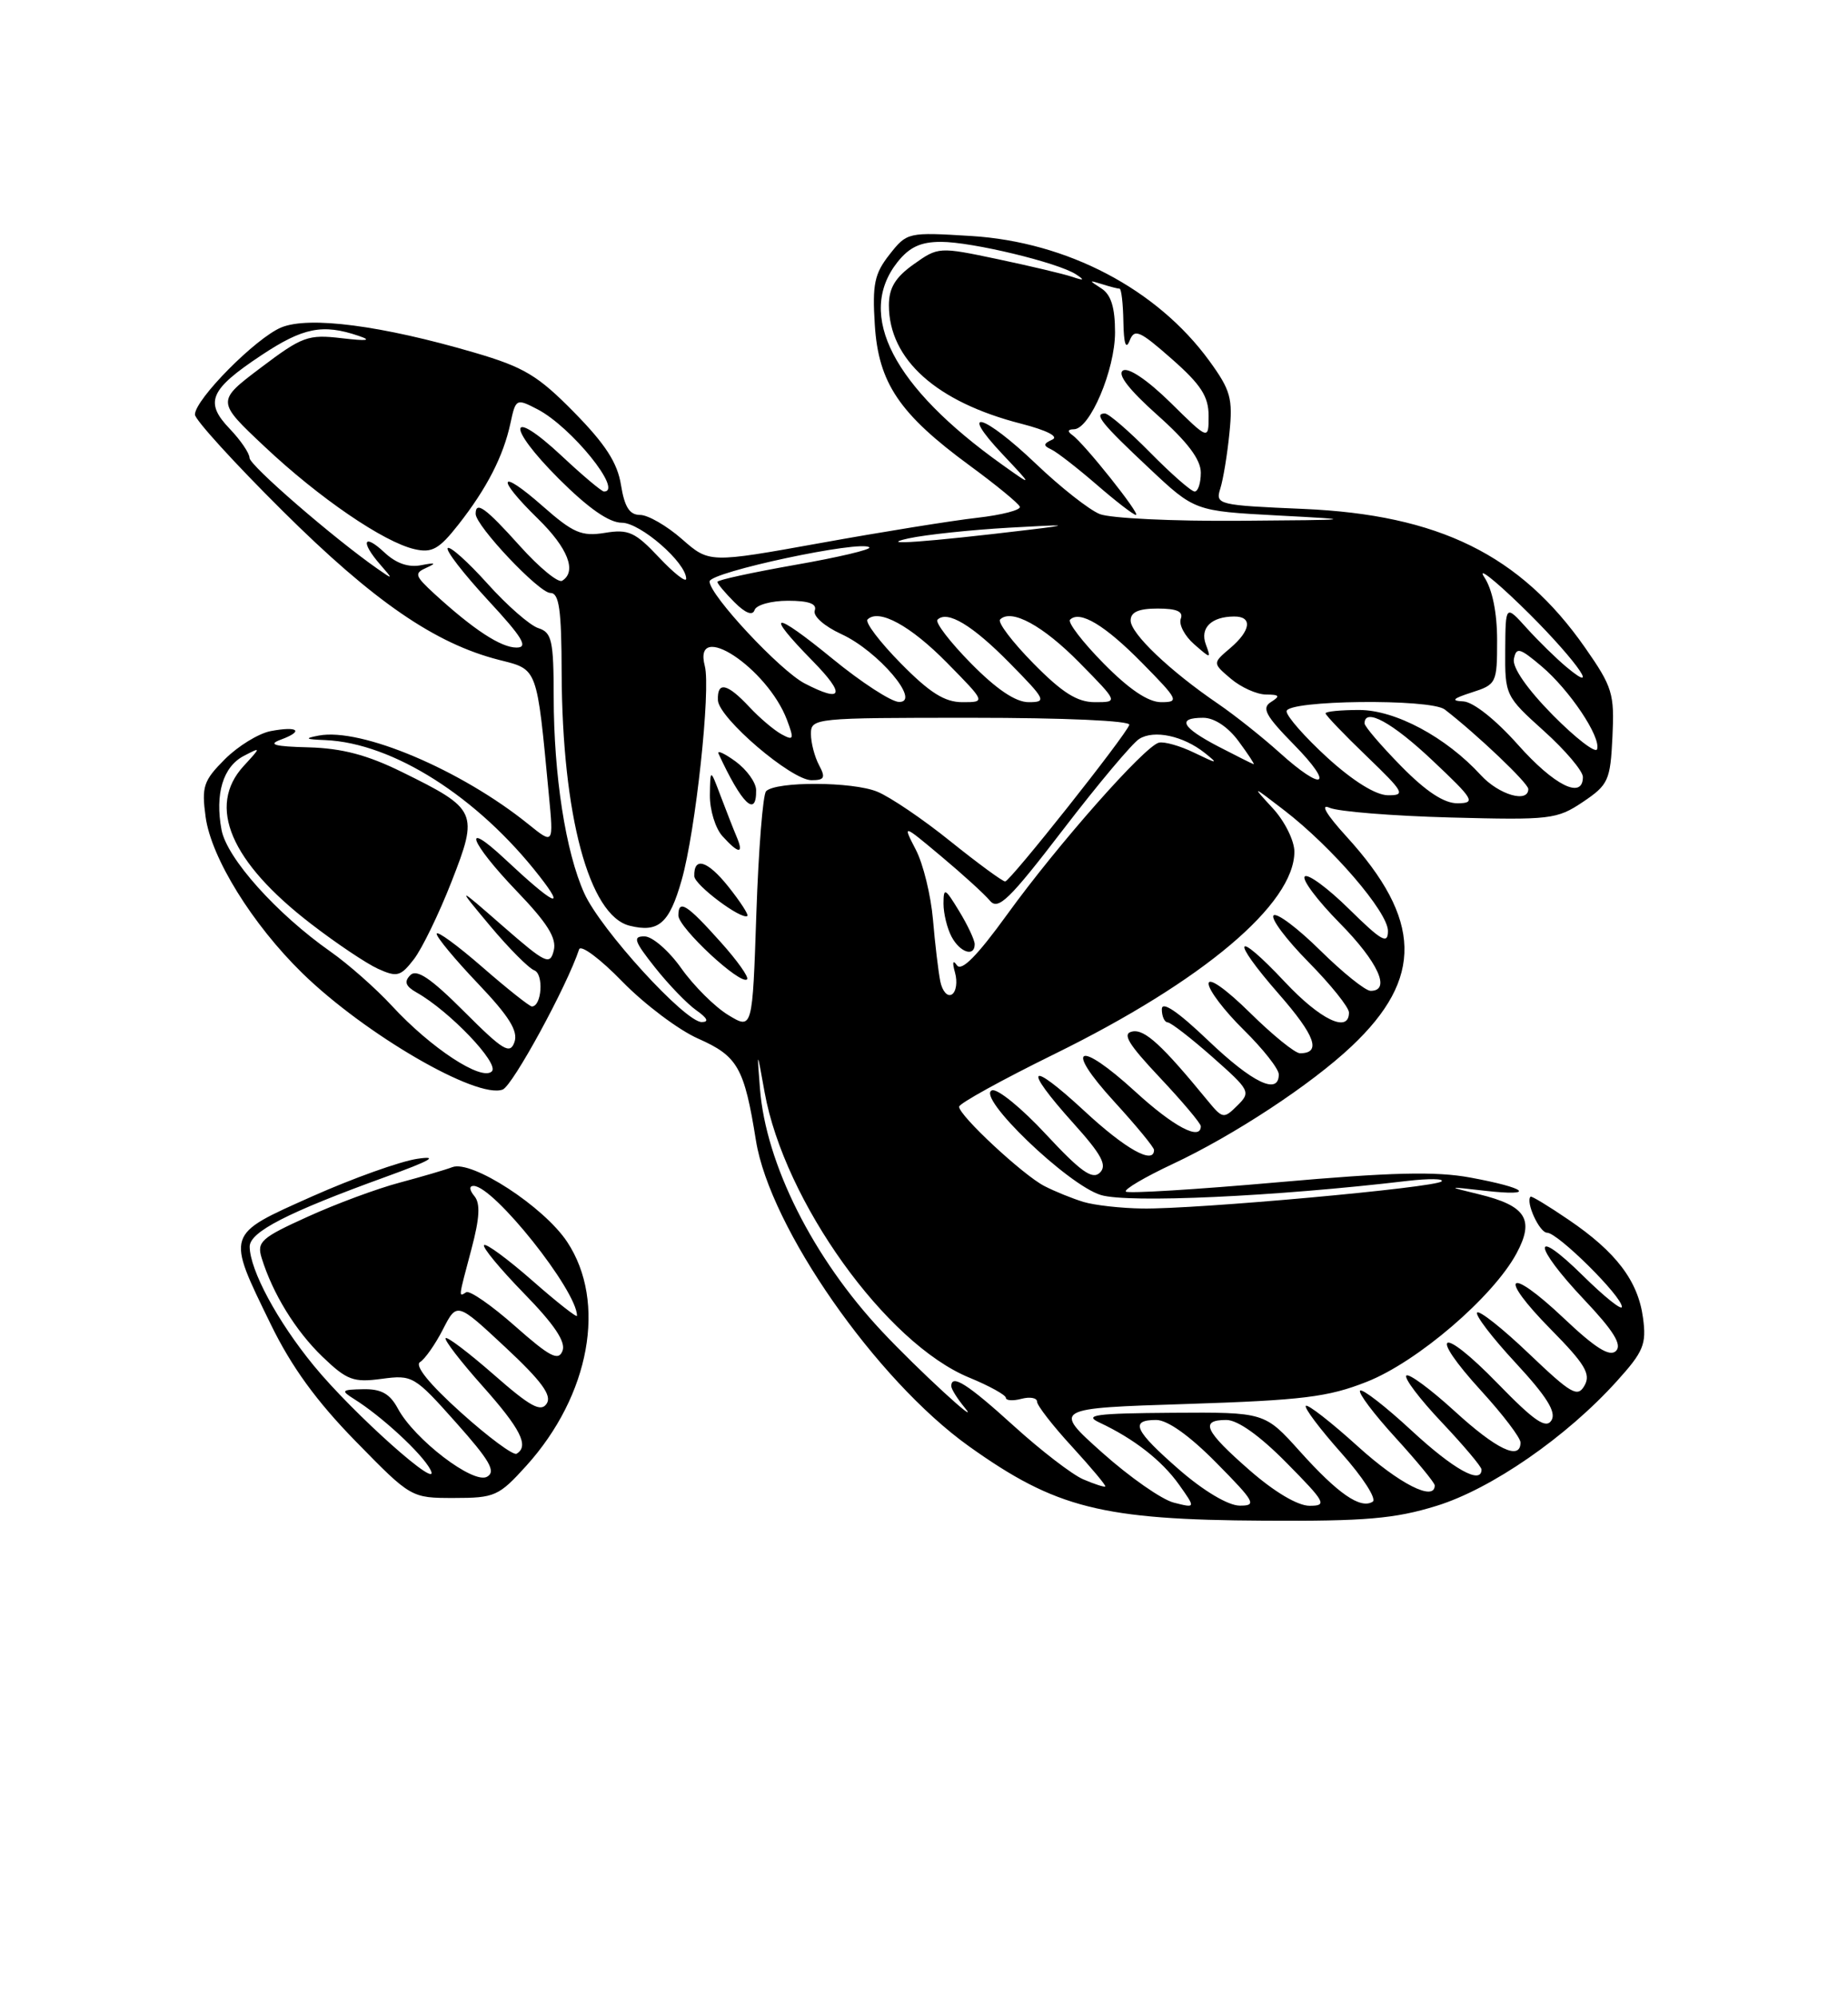 <?xml version="1.0" encoding="UTF-8" standalone="no"?>
<!DOCTYPE svg PUBLIC "-//W3C//DTD SVG 1.1//EN" "http://www.w3.org/Graphics/SVG/1.1/DTD/svg11.dtd" >
<svg xmlns="http://www.w3.org/2000/svg" xmlns:xlink="http://www.w3.org/1999/xlink" version="1.1" viewBox="0 0 237 256">
 <g >
 <path fill="currentColor"
d=" M 184.23 193.01 C 191.27 190.84 200.91 184.17 207.36 177.02 C 210.78 173.24 211.17 172.30 210.71 168.91 C 210.08 164.18 207.26 160.47 201.17 156.34 C 198.60 154.59 196.41 153.26 196.29 153.38 C 195.62 154.05 197.43 158.00 198.41 158.00 C 199.78 158.00 208.00 166.14 208.00 167.50 C 208.00 168.01 205.75 166.21 203.00 163.50 C 196.40 157.00 196.54 159.58 203.17 166.59 C 206.93 170.56 208.04 172.36 207.25 173.15 C 206.45 173.95 204.62 172.81 200.56 168.97 C 193.35 162.15 191.96 163.37 198.92 170.42 C 203.25 174.81 204.04 176.11 203.22 177.57 C 202.33 179.16 201.54 178.70 196.10 173.52 C 192.74 170.31 189.74 167.93 189.44 168.23 C 189.14 168.53 191.36 171.44 194.38 174.69 C 198.37 179.00 199.62 181.00 198.97 182.05 C 198.27 183.18 196.78 182.16 192.06 177.31 C 184.74 169.78 182.98 170.63 189.99 178.30 C 192.75 181.32 195.00 184.28 195.00 184.89 C 195.00 187.25 191.93 185.79 186.55 180.87 C 183.46 178.05 180.67 175.99 180.36 176.31 C 180.04 176.63 182.08 179.32 184.89 182.29 C 187.70 185.26 190.00 187.99 190.00 188.35 C 190.00 190.34 186.40 188.33 181.03 183.36 C 177.68 180.26 174.71 177.96 174.43 178.24 C 174.15 178.52 176.19 181.23 178.96 184.26 C 181.73 187.30 184.00 190.05 184.00 190.39 C 184.00 192.51 179.45 190.20 174.13 185.38 C 170.71 182.28 167.71 179.95 167.47 180.19 C 167.23 180.44 169.28 183.16 172.03 186.25 C 174.78 189.33 176.59 192.14 176.04 192.48 C 174.47 193.45 171.60 191.47 166.71 186.03 C 162.19 181.00 162.19 181.00 150.35 181.08 C 140.51 181.15 138.92 181.36 141.00 182.33 C 145.42 184.40 149.00 187.19 151.20 190.28 C 153.35 193.31 153.35 193.31 150.55 192.60 C 149.01 192.22 144.88 189.33 141.37 186.20 C 134.99 180.50 134.99 180.50 152.25 179.95 C 167.03 179.47 170.33 179.07 175.28 177.11 C 181.77 174.56 191.49 166.22 194.49 160.65 C 196.83 156.30 195.71 154.54 189.66 153.07 C 185.50 152.06 185.50 152.06 190.50 152.63 C 197.10 153.37 195.85 152.27 188.56 150.93 C 184.14 150.11 178.40 150.25 163.84 151.54 C 153.42 152.46 144.66 153.00 144.39 152.73 C 144.12 152.46 146.82 150.87 150.38 149.20 C 158.22 145.53 168.13 139.02 173.33 134.11 C 182.58 125.40 182.39 117.86 172.67 107.21 C 170.10 104.39 169.27 102.98 170.50 103.53 C 171.60 104.02 178.57 104.58 186.00 104.78 C 198.83 105.12 199.67 105.02 203.00 102.79 C 206.27 100.59 206.52 100.04 206.79 94.45 C 207.06 88.91 206.80 88.05 203.28 83.01 C 194.97 71.12 184.52 65.98 167.17 65.23 C 156.17 64.76 155.85 64.68 156.50 62.62 C 156.87 61.45 157.40 58.25 157.67 55.50 C 158.12 51.07 157.83 50.02 155.09 46.25 C 148.38 37.05 136.89 31.02 124.58 30.25 C 116.45 29.75 116.32 29.77 114.08 32.62 C 112.15 35.07 111.86 36.42 112.19 41.63 C 112.66 49.09 115.33 53.05 124.37 59.68 C 127.74 62.15 130.63 64.52 130.79 64.95 C 130.94 65.37 128.47 66.01 125.29 66.37 C 122.10 66.73 113.08 68.18 105.23 69.60 C 90.96 72.17 90.96 72.17 87.45 69.09 C 85.51 67.39 83.10 66.00 82.09 66.00 C 80.74 66.00 80.10 65.00 79.64 62.17 C 79.19 59.32 77.64 56.93 73.63 52.85 C 68.98 48.12 67.20 47.06 60.86 45.20 C 48.94 41.71 39.63 40.50 36.07 41.97 C 32.81 43.32 25.00 51.20 25.00 53.14 C 25.00 53.79 30.06 59.35 36.25 65.49 C 47.90 77.06 55.79 82.49 64.00 84.58 C 69.01 85.85 68.82 85.35 70.39 101.88 C 71.00 108.25 71.00 108.25 67.75 105.63 C 59.12 98.67 46.30 93.25 40.88 94.28 C 38.98 94.64 39.15 94.76 41.71 94.86 C 50.38 95.23 61.27 102.14 69.19 112.31 C 72.69 116.79 71.01 115.96 64.75 110.10 C 59.09 104.81 60.25 107.95 66.27 114.22 C 70.20 118.31 71.41 120.24 71.02 121.82 C 70.54 123.76 70.00 123.51 64.51 118.72 C 58.53 113.50 58.53 113.50 62.86 118.68 C 65.25 121.53 67.79 124.09 68.52 124.37 C 69.76 124.85 69.48 129.00 68.21 129.00 C 67.91 129.00 65.03 126.72 61.83 123.93 C 58.62 121.14 56.00 119.23 56.00 119.69 C 56.00 120.14 58.39 123.02 61.32 126.09 C 65.28 130.25 66.47 132.15 65.98 133.56 C 65.41 135.19 64.54 134.67 59.53 129.66 C 55.24 125.37 53.44 124.16 52.62 124.99 C 51.79 125.83 52.01 126.41 53.44 127.22 C 57.66 129.60 64.08 136.32 63.08 137.32 C 61.78 138.62 55.27 134.35 50.25 128.91 C 48.19 126.68 44.66 123.57 42.41 121.99 C 35.48 117.13 29.09 110.00 28.41 106.36 C 27.55 101.77 28.60 98.28 31.26 96.89 C 33.50 95.73 33.50 95.73 31.25 98.18 C 26.51 103.34 29.55 110.46 39.87 118.40 C 43.11 120.90 46.98 123.49 48.47 124.17 C 50.92 125.28 51.37 125.16 53.08 122.95 C 54.12 121.60 56.30 117.12 57.91 113.00 C 61.39 104.11 61.21 103.70 51.55 98.95 C 47.11 96.76 43.86 95.91 39.60 95.79 C 35.17 95.68 34.30 95.43 36.02 94.80 C 39.02 93.69 38.23 93.04 34.70 93.71 C 33.16 94.01 30.52 95.63 28.84 97.31 C 26.09 100.06 25.84 100.82 26.37 104.71 C 27.09 109.97 32.37 118.48 38.78 124.74 C 46.82 132.58 61.18 140.91 64.47 139.65 C 65.75 139.16 72.69 126.44 74.27 121.68 C 74.49 121.04 76.98 122.90 79.81 125.81 C 82.65 128.72 87.02 132.01 89.53 133.12 C 94.62 135.37 95.45 136.83 96.95 146.20 C 98.75 157.35 112.36 176.87 124.26 185.37 C 135.39 193.31 141.31 194.80 162.14 194.91 C 175.11 194.99 178.89 194.66 184.23 193.01 Z  M 67.50 187.87 C 75.66 178.84 77.84 166.89 72.74 159.18 C 69.75 154.66 60.47 148.63 58.00 149.60 C 57.17 149.92 54.14 150.81 51.26 151.58 C 48.38 152.34 43.06 154.31 39.44 155.96 C 33.51 158.64 32.92 159.17 33.55 161.22 C 34.97 165.81 37.91 170.58 41.35 173.89 C 44.49 176.91 45.33 177.22 48.95 176.73 C 52.90 176.20 53.16 176.36 58.47 182.32 C 62.83 187.21 63.64 188.62 62.46 189.28 C 60.70 190.27 53.13 184.48 51.02 180.53 C 50.00 178.64 48.89 178.01 46.58 178.06 C 43.79 178.11 43.68 178.23 45.40 179.31 C 48.93 181.51 54.07 186.26 55.18 188.33 C 56.89 191.54 45.25 181.17 40.21 175.00 C 35.58 169.35 32.06 162.81 32.02 159.80 C 32.00 157.90 36.85 155.41 49.50 150.83 C 55.24 148.75 56.37 148.10 53.50 148.53 C 51.30 148.86 45.23 151.03 40.00 153.36 C 28.89 158.32 29.00 157.99 34.74 169.77 C 37.39 175.20 40.59 179.60 45.61 184.73 C 52.72 192.00 52.72 192.00 58.24 192.00 C 63.45 192.00 63.98 191.76 67.50 187.87 Z  M 151.25 188.39 C 145.48 183.36 144.84 182.00 148.28 182.00 C 149.73 182.00 152.57 184.02 156.00 187.50 C 160.97 192.53 161.22 193.00 158.97 192.98 C 157.50 192.96 154.38 191.11 151.25 188.39 Z  M 160.23 188.42 C 154.48 183.39 153.84 182.00 157.28 182.00 C 158.73 182.00 161.57 184.02 165.00 187.50 C 170.00 192.56 170.24 193.00 167.95 193.00 C 166.43 193.00 163.44 191.23 160.23 188.42 Z  M 138.92 189.61 C 137.50 189.00 133.48 185.91 130.00 182.75 C 124.07 177.37 122.00 176.06 122.00 177.67 C 122.00 178.04 122.78 179.28 123.72 180.42 C 126.05 183.22 117.63 175.48 113.11 170.65 C 104.26 161.22 98.21 149.18 97.46 139.51 C 97.07 134.50 97.07 134.50 98.06 140.00 C 100.58 153.99 113.63 172.18 124.30 176.57 C 126.88 177.63 128.99 178.80 129.00 179.16 C 129.00 179.52 129.90 179.58 131.00 179.29 C 132.10 179.00 133.00 179.17 133.00 179.66 C 133.00 180.14 135.02 182.75 137.50 185.44 C 139.97 188.14 141.88 190.42 141.75 190.53 C 141.61 190.63 140.34 190.22 138.92 189.61 Z  M 138.94 154.05 C 137.53 153.62 135.28 152.71 133.94 152.02 C 131.21 150.62 123.00 142.99 123.00 141.85 C 123.00 141.44 128.51 138.40 135.25 135.09 C 154.28 125.74 166.00 115.86 166.00 109.16 C 166.00 107.76 164.76 105.26 163.25 103.62 C 160.50 100.63 160.50 100.63 164.69 103.85 C 170.84 108.58 178.00 116.90 178.00 119.32 C 178.00 121.08 177.20 120.63 173.02 116.52 C 170.29 113.83 167.72 111.94 167.33 112.34 C 166.94 112.73 168.95 115.41 171.81 118.31 C 176.74 123.30 178.43 127.00 175.78 127.00 C 175.11 127.00 172.20 124.66 169.31 121.81 C 166.41 118.95 163.73 116.94 163.33 117.33 C 162.94 117.73 164.95 120.41 167.81 123.31 C 170.66 126.20 173.00 129.11 173.00 129.78 C 173.00 132.47 169.34 130.72 164.78 125.86 C 158.30 118.96 157.69 120.19 164.01 127.41 C 168.70 132.77 169.49 135.00 166.72 135.00 C 166.08 135.00 163.19 132.65 160.28 129.78 C 157.21 126.76 155.00 125.20 155.00 126.08 C 155.00 126.91 157.03 129.57 159.50 132.00 C 161.97 134.43 164.00 137.00 164.00 137.71 C 164.00 140.41 160.64 138.80 154.93 133.35 C 151.03 129.63 149.00 128.26 149.00 129.35 C 149.00 130.26 149.34 131.02 149.75 131.04 C 150.16 131.06 152.75 133.06 155.50 135.49 C 160.32 139.75 160.44 139.97 158.69 141.70 C 156.94 143.43 156.80 143.41 154.86 141.05 C 149.03 133.94 146.80 131.89 145.22 132.21 C 143.88 132.47 144.65 133.77 148.75 138.12 C 151.64 141.19 154.00 143.99 154.00 144.35 C 154.00 146.26 150.53 144.43 145.59 139.91 C 138.25 133.20 136.38 134.07 142.88 141.18 C 145.70 144.26 148.00 147.05 148.00 147.39 C 148.00 149.33 144.35 147.30 139.06 142.39 C 131.88 135.75 131.07 136.64 137.64 143.95 C 141.30 148.01 142.02 149.37 141.05 150.31 C 140.09 151.24 138.59 150.17 134.16 145.41 C 131.05 142.05 127.93 139.51 127.23 139.75 C 125.07 140.48 136.94 151.90 141.19 153.17 C 144.72 154.23 163.59 153.36 180.50 151.36 C 183.25 151.04 185.22 151.07 184.88 151.42 C 184.12 152.22 153.40 155.00 146.50 154.90 C 143.75 154.86 140.35 154.48 138.94 154.05 Z  M 93.38 130.09 C 91.67 129.05 88.97 126.36 87.38 124.12 C 85.80 121.88 83.67 120.03 82.67 120.02 C 81.11 120.00 81.32 120.62 84.00 124.00 C 85.75 126.21 88.14 128.68 89.31 129.50 C 90.73 130.50 90.96 131.00 89.99 131.00 C 87.85 131.00 77.01 119.13 74.93 114.49 C 72.54 109.20 71.02 99.40 71.01 89.32 C 71.00 82.08 70.77 81.06 69.04 80.51 C 67.97 80.17 65.03 77.61 62.52 74.81 C 60.00 72.01 57.71 69.96 57.42 70.25 C 57.13 70.54 59.44 73.52 62.55 76.89 C 67.04 81.73 67.80 83.00 66.24 83.00 C 64.24 83.00 60.74 80.71 55.71 76.11 C 53.19 73.79 53.09 73.48 54.71 72.76 C 56.02 72.17 55.83 72.09 54.03 72.44 C 52.38 72.77 50.79 72.21 49.28 70.79 C 46.60 68.28 46.21 69.44 48.75 72.35 C 50.45 74.30 50.44 74.32 48.45 72.93 C 42.77 68.97 32.00 59.64 32.00 58.69 C 32.00 58.10 30.86 56.42 29.47 54.97 C 26.19 51.55 26.88 49.94 33.51 45.54 C 38.87 41.98 41.38 41.48 46.00 43.05 C 47.75 43.64 47.10 43.73 43.84 43.35 C 39.52 42.84 38.77 43.11 33.46 47.12 C 27.75 51.43 27.75 51.43 33.93 57.24 C 40.93 63.83 49.22 69.49 53.17 70.39 C 55.40 70.90 56.31 70.39 58.78 67.25 C 62.43 62.61 64.55 58.48 65.46 54.26 C 66.14 51.09 66.21 51.05 68.93 52.46 C 73.27 54.71 79.98 63.00 77.46 63.00 C 77.16 63.00 74.72 60.95 72.05 58.45 C 65.18 52.03 64.86 54.56 71.67 61.37 C 75.45 65.14 78.11 67.00 79.75 67.00 C 82.12 67.00 88.00 72.11 88.00 74.18 C 88.00 74.71 86.43 73.48 84.51 71.44 C 81.45 68.19 80.59 67.80 77.57 68.30 C 74.58 68.78 73.51 68.32 69.56 64.84 C 63.94 59.90 63.52 61.15 69.00 66.50 C 72.84 70.25 74.01 73.26 72.09 74.44 C 71.60 74.75 69.16 72.75 66.69 70.00 C 62.27 65.08 61.00 64.16 61.00 65.86 C 61.00 67.40 69.13 76.00 70.58 76.00 C 71.71 76.00 72.01 78.10 72.03 86.25 C 72.10 104.50 75.55 117.35 80.74 118.65 C 84.45 119.58 85.84 118.37 87.42 112.80 C 89.21 106.54 91.17 88.36 90.39 85.37 C 88.80 79.29 98.41 85.60 100.93 92.28 C 101.86 94.76 101.79 94.96 100.24 94.12 C 99.28 93.60 97.41 92.02 96.08 90.59 C 93.25 87.57 91.97 87.30 92.07 89.75 C 92.17 92.04 101.49 100.00 104.07 100.00 C 105.74 100.00 105.90 99.68 105.04 98.07 C 104.47 97.00 104.00 95.20 104.00 94.07 C 104.00 92.04 104.45 92.00 124.58 92.00 C 136.55 92.00 145.03 92.38 144.83 92.91 C 144.30 94.37 129.56 112.95 128.91 112.98 C 128.59 112.99 125.44 110.68 121.91 107.85 C 118.39 105.01 114.15 102.14 112.50 101.47 C 109.34 100.17 99.53 100.13 98.25 101.41 C 97.84 101.82 97.28 108.87 97.00 117.07 C 96.50 131.99 96.50 131.99 93.38 130.09 Z  M 92.45 120.78 C 88.08 115.89 87.00 115.21 87.00 117.34 C 87.00 118.91 95.00 126.34 95.81 125.52 C 96.07 125.26 94.56 123.13 92.45 120.78 Z  M 93.40 113.63 C 90.73 110.29 88.96 109.75 89.04 112.31 C 89.08 113.44 95.11 117.95 95.85 117.40 C 96.04 117.26 94.94 115.56 93.40 113.63 Z  M 94.47 107.25 C 94.06 106.29 93.14 103.92 92.41 102.00 C 91.09 98.50 91.09 98.50 91.04 101.92 C 91.02 103.80 91.74 106.17 92.65 107.17 C 94.74 109.48 95.43 109.51 94.47 107.25 Z  M 96.97 101.25 C 96.95 100.29 95.77 98.65 94.34 97.60 C 92.91 96.56 91.92 96.11 92.15 96.60 C 95.13 103.05 97.03 104.89 96.97 101.25 Z  M 120.59 125.79 C 120.34 124.53 119.91 120.96 119.65 117.86 C 119.38 114.76 118.40 110.73 117.45 108.91 C 115.74 105.60 115.74 105.60 120.72 109.77 C 123.46 112.06 126.26 114.61 126.95 115.44 C 128.01 116.72 129.43 115.34 136.35 106.32 C 140.83 100.48 145.22 95.26 146.10 94.71 C 148.00 93.51 151.74 94.31 154.50 96.50 C 156.30 97.94 156.18 97.94 153.18 96.49 C 151.36 95.60 149.30 95.02 148.62 95.19 C 146.78 95.65 135.63 108.27 129.18 117.19 C 125.32 122.52 123.31 124.56 122.72 123.72 C 122.20 122.97 122.10 123.33 122.48 124.67 C 122.81 125.86 122.63 127.11 122.07 127.46 C 121.51 127.80 120.85 127.05 120.59 125.79 Z  M 125.00 121.02 C 125.00 120.49 124.10 118.57 123.00 116.77 C 121.19 113.80 121.01 113.71 121.00 115.82 C 121.00 117.09 121.47 119.00 122.04 120.07 C 123.12 122.09 125.00 122.70 125.00 121.02 Z  M 179.71 98.22 C 177.12 95.58 175.00 93.11 175.00 92.72 C 175.00 90.66 178.54 92.59 183.70 97.46 C 189.03 102.48 189.29 102.93 186.96 102.96 C 185.23 102.99 182.93 101.49 179.71 98.22 Z  M 170.25 97.13 C 167.36 94.49 165.00 91.81 165.00 91.17 C 165.00 89.73 183.46 89.52 185.29 90.94 C 189.48 94.18 196.00 100.39 196.00 101.13 C 196.00 102.97 192.24 101.88 189.92 99.36 C 185.44 94.47 178.95 91.00 174.30 91.00 C 171.94 91.00 170.00 91.19 170.00 91.43 C 170.00 91.67 172.36 94.13 175.25 96.91 C 180.07 101.55 180.30 101.95 178.00 101.93 C 176.44 101.92 173.54 100.12 170.25 97.13 Z  M 194.66 95.44 C 191.80 92.23 188.93 89.96 187.66 89.90 C 186.03 89.82 186.30 89.54 188.75 88.75 C 191.91 87.74 192.00 87.55 192.00 82.08 C 192.00 78.52 191.39 75.54 190.35 73.97 C 189.45 72.61 191.51 74.20 194.93 77.50 C 201.48 83.82 205.76 89.56 200.90 85.50 C 199.58 84.40 197.28 82.15 195.79 80.50 C 193.08 77.50 193.08 77.50 193.04 83.35 C 193.00 89.12 193.07 89.25 198.00 93.69 C 200.75 96.16 203.00 98.82 203.00 99.59 C 203.00 102.52 199.33 100.69 194.66 95.44 Z  M 164.07 96.44 C 161.90 94.49 158.36 91.67 156.19 90.19 C 150.00 85.97 145.00 81.20 145.00 79.53 C 145.00 78.45 146.02 78.00 148.47 78.00 C 150.92 78.00 151.79 78.38 151.43 79.31 C 151.16 80.04 151.92 81.50 153.13 82.56 C 155.30 84.46 155.33 84.46 154.64 82.58 C 153.87 80.49 155.35 79.04 158.25 79.02 C 160.66 78.99 160.44 80.81 157.75 83.09 C 155.50 85.00 155.50 85.00 157.86 87.00 C 159.16 88.10 161.18 89.01 162.36 89.02 C 164.10 89.03 164.22 89.21 163.00 89.98 C 161.77 90.75 162.30 91.73 165.96 95.46 C 171.22 100.82 169.76 101.58 164.07 96.44 Z  M 156.28 95.70 C 151.54 93.23 150.88 92.00 154.31 92.00 C 155.72 92.00 157.49 93.17 158.84 95.00 C 160.06 96.65 160.93 97.98 160.78 97.95 C 160.63 97.92 158.60 96.90 156.28 95.70 Z  M 199.14 91.65 C 195.85 88.31 193.94 85.56 194.15 84.47 C 194.46 82.91 194.88 83.02 197.69 85.39 C 201.28 88.42 205.34 94.47 204.82 96.03 C 204.64 96.59 202.08 94.62 199.14 91.65 Z  M 106.75 84.42 C 99.12 78.18 97.93 78.31 104.21 84.71 C 108.48 89.06 108.10 90.14 103.20 87.60 C 100.05 85.97 91.00 76.28 91.00 74.53 C 91.00 73.33 110.51 69.17 111.49 70.16 C 111.76 70.43 107.49 71.44 101.99 72.40 C 96.50 73.37 92.00 74.34 92.00 74.58 C 92.00 74.81 92.98 75.98 94.19 77.19 C 95.60 78.60 96.52 78.95 96.77 78.19 C 96.99 77.53 98.92 77.00 101.05 77.00 C 103.73 77.00 104.80 77.39 104.49 78.25 C 104.23 78.96 105.71 80.27 107.93 81.29 C 112.63 83.45 118.20 90.02 115.30 89.97 C 114.31 89.96 110.46 87.46 106.75 84.42 Z  M 115.52 85.02 C 112.83 82.29 110.91 79.76 111.26 79.40 C 112.70 77.97 116.77 80.19 121.46 84.96 C 126.42 90.00 126.42 90.00 123.42 90.00 C 121.15 90.00 119.24 88.80 115.52 85.02 Z  M 124.52 85.02 C 121.83 82.29 119.90 79.77 120.23 79.43 C 121.48 78.19 124.70 80.12 129.50 85.00 C 134.12 89.69 134.27 90.00 131.92 90.00 C 130.25 90.00 127.81 88.36 124.52 85.02 Z  M 132.52 85.02 C 129.83 82.29 127.91 79.76 128.26 79.40 C 129.70 77.97 133.77 80.19 138.46 84.96 C 143.42 90.00 143.42 90.00 140.42 90.00 C 138.15 90.00 136.24 88.80 132.52 85.02 Z  M 141.52 85.02 C 138.83 82.29 136.90 79.77 137.23 79.43 C 138.48 78.19 141.70 80.12 146.50 85.00 C 151.12 89.69 151.27 90.00 148.92 90.00 C 147.25 90.00 144.81 88.36 141.52 85.02 Z  M 116.50 69.01 C 118.70 68.53 124.55 67.91 129.50 67.63 C 137.04 67.20 137.45 67.25 132.00 67.90 C 118.78 69.49 112.21 69.96 116.50 69.01 Z  M 141.04 65.89 C 139.69 65.35 136.01 62.46 132.87 59.46 C 126.16 53.06 122.78 52.07 128.55 58.20 C 132.50 62.39 132.50 62.39 128.50 59.54 C 114.54 49.59 109.77 40.38 115.07 33.63 C 116.61 31.68 118.05 31.00 120.68 31.00 C 124.65 31.00 135.70 33.66 138.00 35.17 C 139.15 35.92 139.04 36.00 137.50 35.48 C 136.40 35.11 132.09 34.09 127.92 33.21 C 120.42 31.63 120.32 31.64 117.17 33.88 C 114.82 35.55 114.00 36.91 114.00 39.12 C 114.00 46.07 120.09 51.53 130.97 54.31 C 134.27 55.16 135.83 55.96 134.95 56.35 C 133.80 56.87 133.77 57.12 134.81 57.60 C 135.53 57.93 138.14 59.96 140.62 62.10 C 143.10 64.25 145.37 66.00 145.68 66.00 C 146.34 66.00 139.05 56.84 137.53 55.77 C 136.86 55.29 136.93 55.03 137.73 55.02 C 139.78 54.99 143.00 47.40 143.00 42.59 C 143.00 39.41 142.49 37.77 141.25 36.97 C 139.62 35.92 139.62 35.89 141.33 36.42 C 142.34 36.74 143.35 37.00 143.58 37.00 C 143.81 37.00 144.03 38.91 144.07 41.25 C 144.12 44.04 144.39 44.87 144.86 43.69 C 145.49 42.08 146.12 42.35 150.29 46.02 C 154.02 49.30 155.00 50.82 155.00 53.30 C 155.00 56.42 155.00 56.42 150.10 51.59 C 147.16 48.71 144.72 47.06 144.02 47.49 C 143.25 47.96 144.78 49.94 148.42 53.19 C 152.29 56.63 154.00 58.90 154.00 60.58 C 154.00 61.91 153.65 63.00 153.21 63.00 C 152.78 63.00 150.21 60.75 147.50 58.00 C 144.79 55.25 142.18 53.00 141.70 53.00 C 140.23 53.00 141.28 54.30 147.36 60.00 C 153.21 65.50 153.21 65.50 163.86 66.07 C 174.14 66.61 173.97 66.64 159.00 66.75 C 150.47 66.82 142.40 66.43 141.04 65.89 Z  M 59.11 181.04 C 55.06 177.40 53.14 175.03 53.87 174.58 C 54.50 174.19 55.83 172.30 56.81 170.38 C 58.60 166.89 58.60 166.89 64.82 172.69 C 69.46 177.02 70.81 178.86 70.11 179.91 C 69.37 181.04 68.00 180.29 63.36 176.22 C 60.16 173.42 57.37 171.30 57.15 171.51 C 56.94 171.73 59.06 174.49 61.88 177.65 C 66.78 183.15 67.89 185.35 66.25 186.33 C 65.84 186.58 62.62 184.20 59.11 181.04 Z  M 66.04 169.96 C 63.04 167.31 60.23 165.36 59.79 165.63 C 58.79 166.25 58.76 166.49 60.47 160.06 C 61.52 156.11 61.62 154.25 60.84 153.31 C 60.19 152.53 60.15 152.00 60.73 152.00 C 63.31 152.00 74.00 165.42 74.00 168.65 C 74.00 168.93 71.42 166.91 68.27 164.14 C 65.12 161.38 62.34 159.33 62.08 159.59 C 61.82 159.84 64.13 162.63 67.20 165.78 C 71.09 169.76 72.59 172.00 72.14 173.14 C 71.62 174.49 70.52 173.92 66.04 169.96 Z "/>
</g>
</svg>
